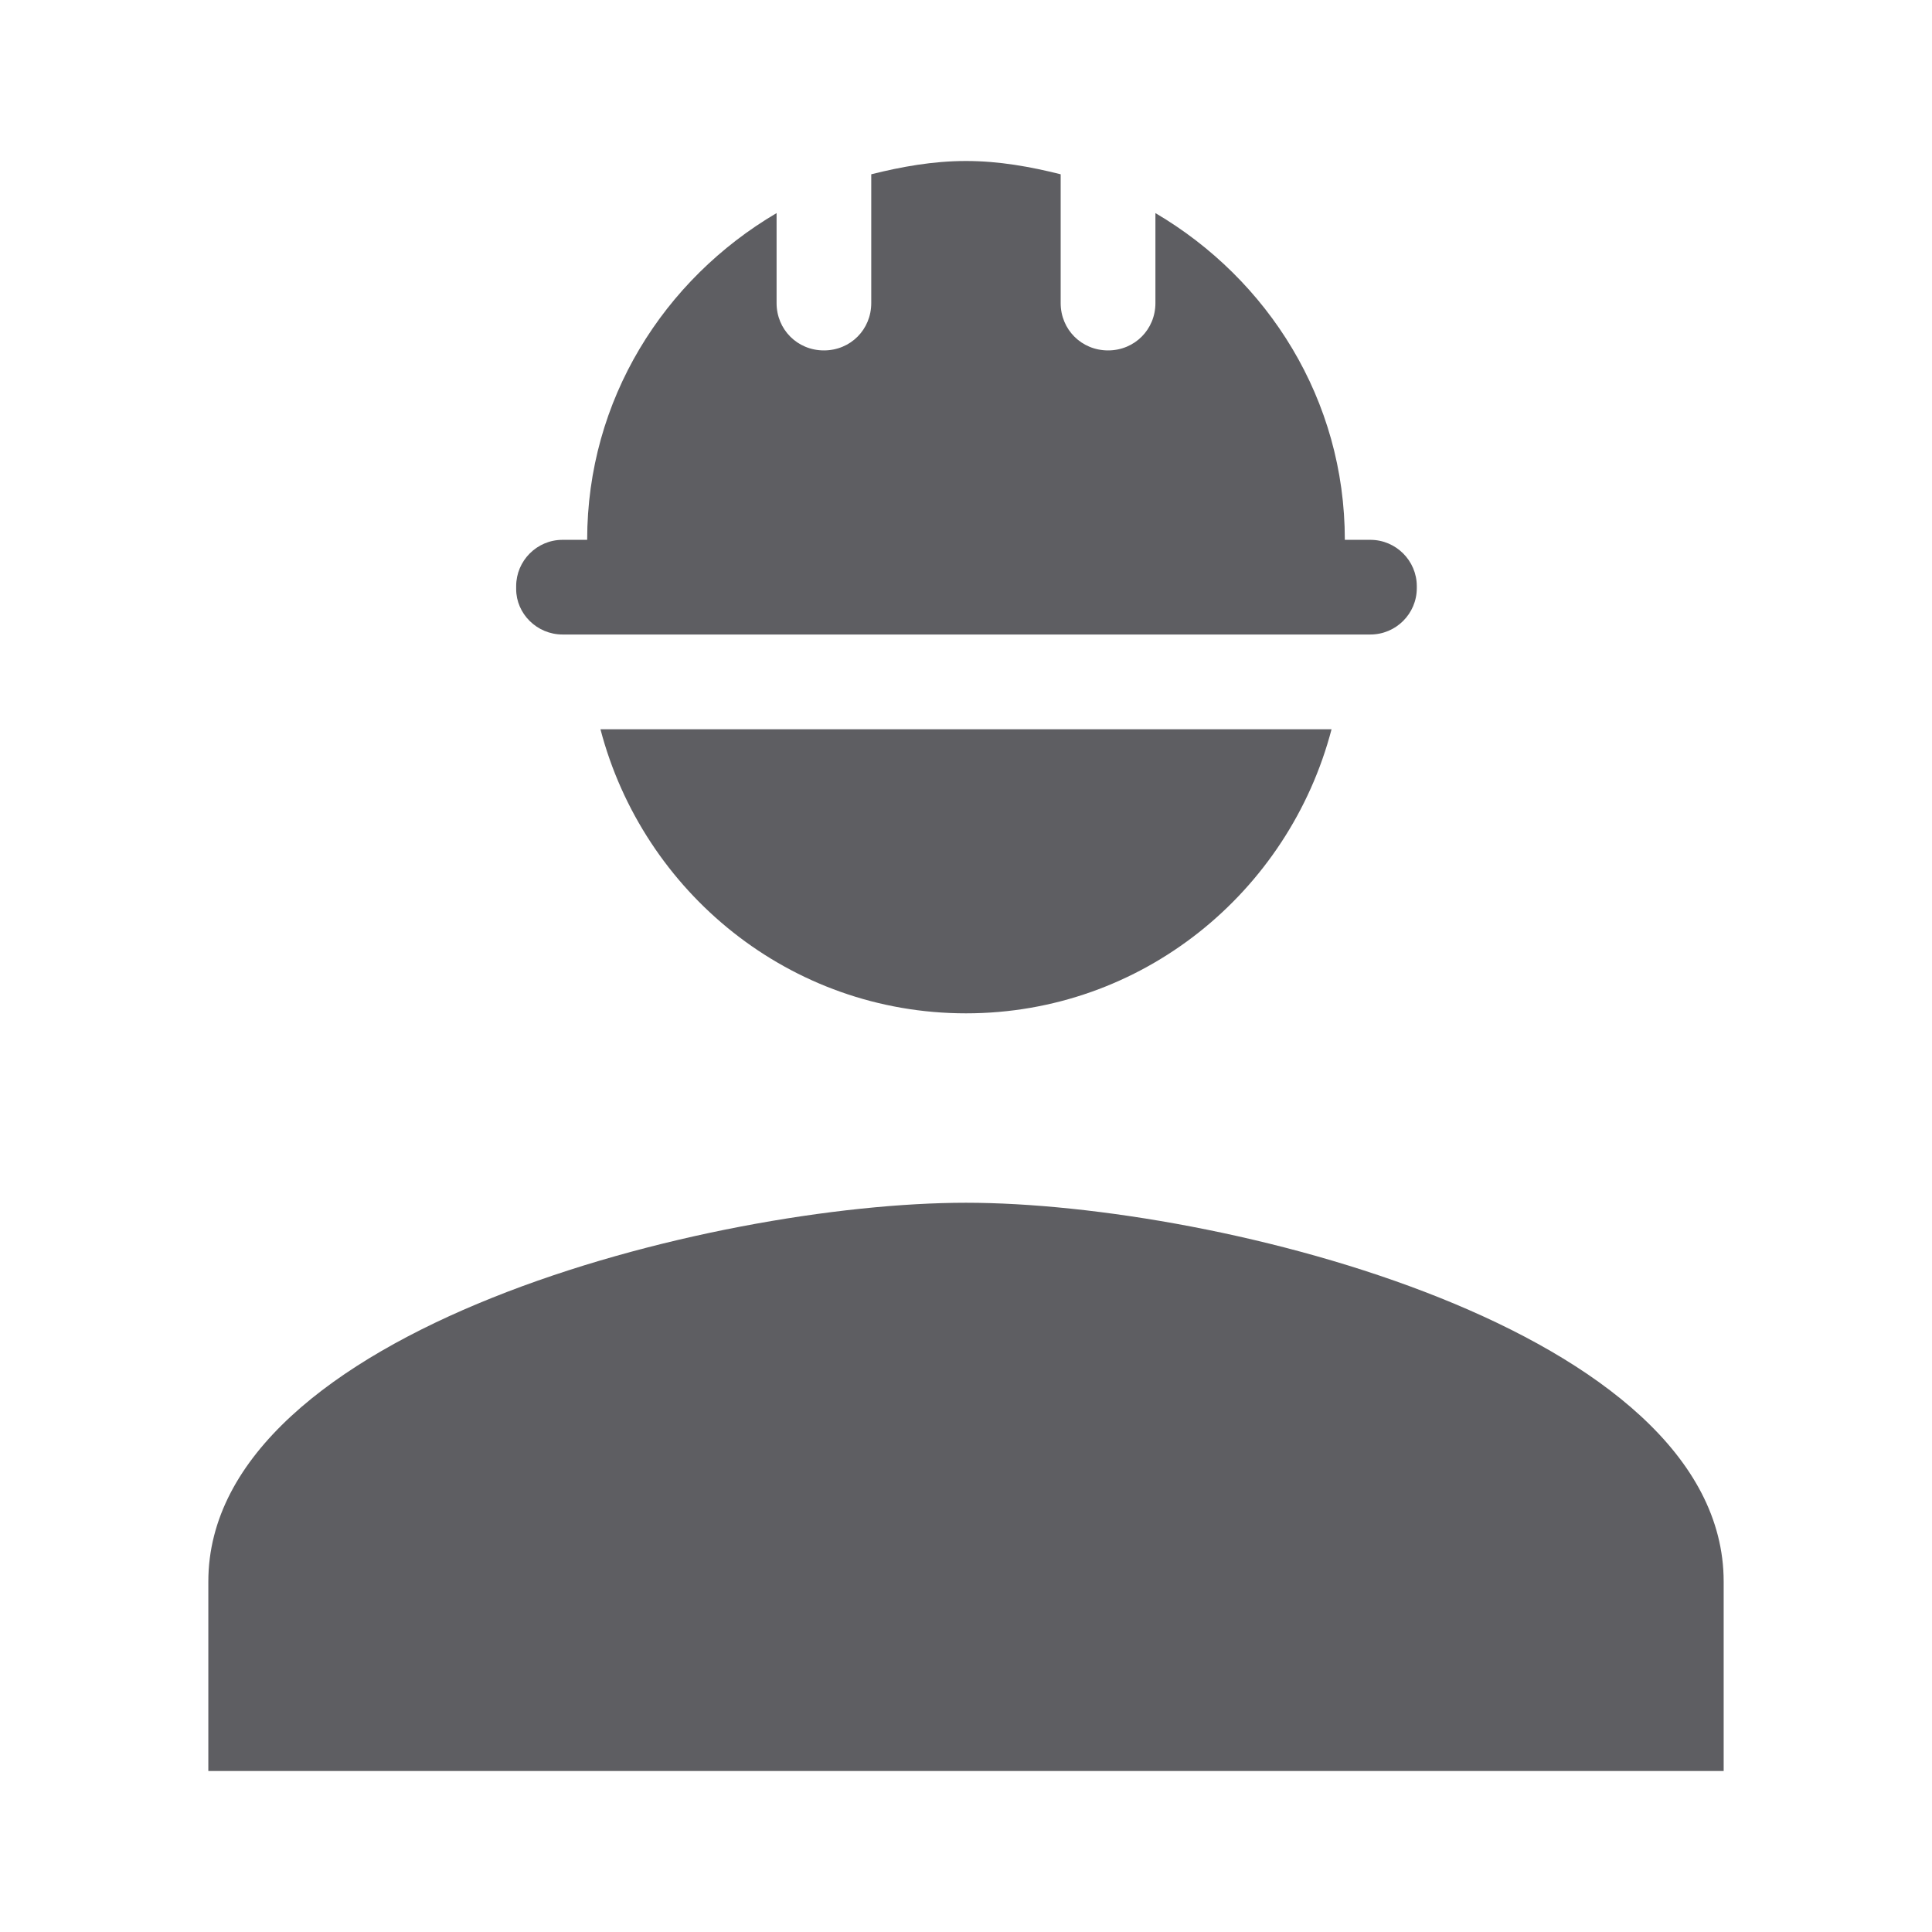 <svg width="24" height="24" viewBox="0 0 24 24" fill="none" xmlns="http://www.w3.org/2000/svg">
<g clip-path="url(#clip0_710_3856)">
<mask id="mask0_710_3856" style="mask-type:luminance" maskUnits="userSpaceOnUse" x="0" y="0" width="24" height="24">
<path d="M24 0H0V24H24V0Z" fill="white"/>
</mask>
<g mask="url(#mask0_710_3856)">
<path d="M12 14.941C8.859 14.941 2.588 16.518 2.588 19.647V22H21.412V19.647C21.412 16.518 15.141 14.941 12 14.941Z" fill="#5E5E62"/>
<path d="M6.988 7.882H17.023C17.341 7.882 17.6 7.624 17.6 7.306V7.282C17.6 6.965 17.341 6.706 17.023 6.706H16.706C16.706 4.965 15.753 3.471 14.353 2.647V3.765C14.353 4.094 14.094 4.353 13.765 4.353C13.435 4.353 13.176 4.094 13.176 3.765V2.165C12.8 2.071 12.412 2 12 2C11.588 2 11.2 2.071 10.823 2.165V3.765C10.823 4.094 10.565 4.353 10.235 4.353C9.906 4.353 9.647 4.094 9.647 3.765V2.647C8.247 3.471 7.294 4.965 7.294 6.706H6.988C6.67 6.706 6.412 6.965 6.412 7.282V7.318C6.412 7.624 6.67 7.882 6.988 7.882Z" fill="#5E5E62"/>
<path d="M12 12.588C14.188 12.588 16.012 11.082 16.541 9.059H7.459C7.988 11.082 9.812 12.588 12 12.588Z" fill="#5E5E62"/>
</g>
</g>
<defs>
<clipPath id="clip0_710_3856">
<rect width="24" height="24" fill="white"/>
</clipPath>
</defs>
</svg>
